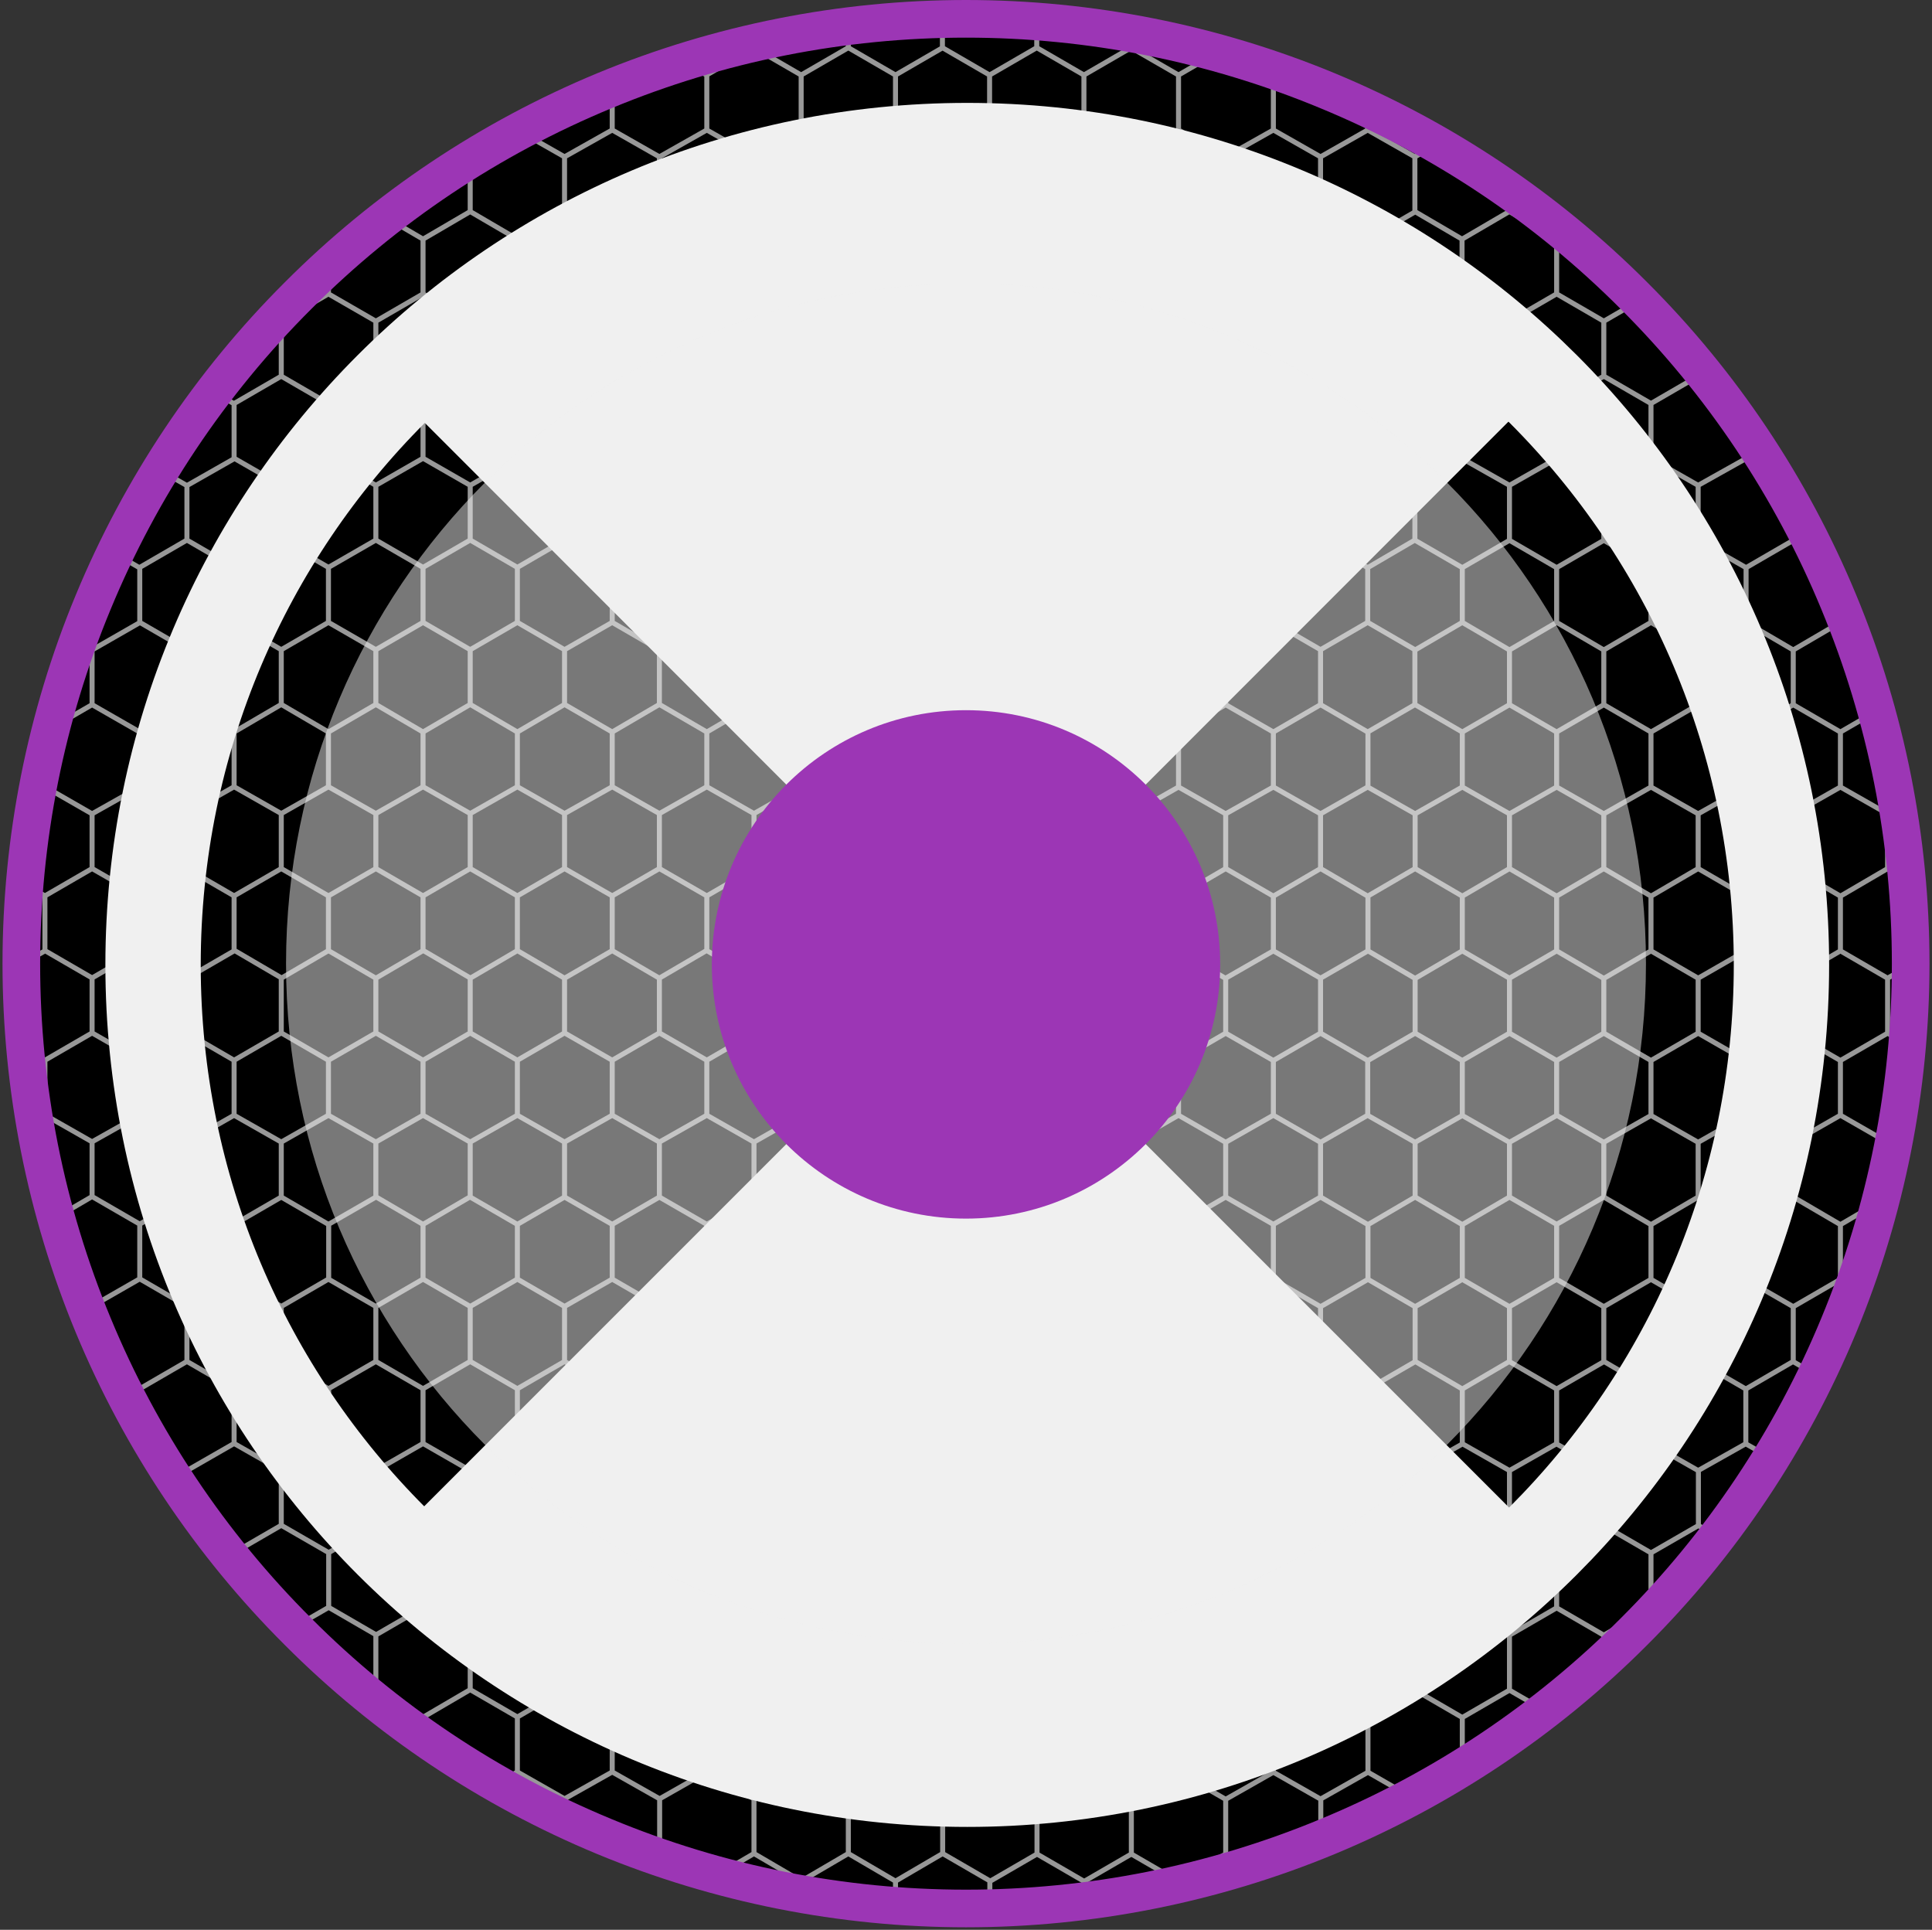 <svg version="1.2" xmlns="http://www.w3.org/2000/svg" viewBox="0 0 770 769" width="770" height="769">
	<rect x="0" y="0" width="770" height="769" fill="#333333" stroke="none"/>
	<title>Radarr (1)-svg</title>
	<defs>
		<clipPath clipPathUnits="userSpaceOnUse" id="cp1">
			<path d="m385 759.27c-207.37 0-375-167.63-375-375 0-207.38 167.63-375 375-375 207.38 0 375 167.62 375 375 0 207.37-167.62 375-375 375z"/>
		</clipPath>
	</defs>
	<style>
		.s0 { fill: #000000 } 
		.s1 { fill: none;stroke: #989898;stroke-linecap: square;stroke-miterlimit:1;stroke-width: 2 } 
		.s2 { fill: #f0f0f0 } 
		.s3 { opacity: .5;fill: #f0f0f0 } 
		.s4 { fill: none;stroke: #f0f0f0;stroke-miterlimit:100;stroke-width: 38 } 
		.s5 { fill: #9c36b5 } 
	</style>
	<g id="radarr-group-logo">
		<path id="radarr-black-circle" class="s0" d="m385 759.3c-207.4 0-375-167.7-375-375 0-207.4 167.6-375 375-375 207.4 0 375 167.6 375 375 0 207.3-167.6 375-375 375z"/>
		<g id="Clip-Path: radarr-honeycomb" clip-path="url(#cp1)">
			<path id="radarr-honeycomb" fill-rule="evenodd" class="s1" d="m714.6-2.9l18.8-10.9 18.8 10.9 18.9-10.9 18.8 10.9 18.8-10.9 18.8 10.9v21.9l18.8 10.9v21.8l-18.8 10.7v21.9l18.8 10.9v21.9l-18.8 10.9v21.8l18.8 11v21.8l-18.8 10.7v21.9l18.8 10.9v21.8l-18.8 11v21.8l18.8 10.9v21.9l-18.8 10.7v21.8l18.8 11v21.8l-18.8 10.9v21.9l18.8 10.9v21.9l-18.8 10.7v21.8l18.8 10.9v21.9l-18.8 10.9v21.9l18.8 10.9v21.8l-18.8 10.7v21.9l18.8 10.9v21.8l-18.8 11v21.8l18.8 10.9v21.9l-18.8 10.7v21.9l18.8 10.9v21.8l-18.8 11-18.8-11-18.8 11-18.8-11-18.9 11-18.8-11-18.8 11-18.8-11-19 11-18.8-11-18.8 11-18.9-11-18.8 11-18.8-11-18.8 11-18.8-11-18.8 11-18.8-11-19 11-18.8-11-18.9 11-18.8-11-18.8 11-18.8-11-18.8 11-18.8-11-18.8 11-18.8-11-18.8 11-18.9-11-18.8 11-18.8-11-19 11-18.8-11-18.8 11-18.8-11-18.8 11-18.9-11-18.8 11-18.8-11-18.8 11-18.8-11-19 11-18.8-11-18.8 11-18.9-11-18.8 11-18.8-11v-21.8l-18.8-10.9v-21.9l18.8-10.7v-21.9l-18.8-10.9v-21.8l18.8-11v-21.8l-18.8-10.9v-21.9l18.8-10.7v-21.8l-18.8-10.9v-21.9l18.8-10.9v-21.9l-18.8-10.9v-21.8l18.8-10.7v-21.9l-18.8-10.9v-21.9l18.8-10.9v-21.8l-18.8-11v-21.8l18.8-10.7v-21.9l-18.8-10.9v-21.8l18.8-11v-21.8l-18.8-10.9v-21.9l18.8-10.7v-21.8l-18.8-11v-21.8l18.8-10.9v-21.9l-18.8-10.9v-21.9l18.8-10.7v-21.8l-18.8-10.9v-21.9l18.8-10.9 18.8 10.9 18.8-10.9 18.9 10.9 18.8-10.9 18.8 10.9 19-10.9 18.8 10.9 18.8-10.9 18.8 10.9 18.8-10.9 18.9 10.9 18.8-10.9 18.8 10.9 18.8-10.9 18.8 10.9 19-10.9 18.8 10.9 18.8-10.9 18.9 10.9 18.8-10.9 18.8 10.9 18.8-10.9 18.8 10.9 18.8-10.9 18.8 10.9 18.8-10.9 18.8 10.9 18.9-10.9 18.8 10.9 19-10.9 18.8 10.9 18.8-10.9 18.8 10.9 18.8-10.9 18.8 10.9m37.7 0l-18.9-10.9-18.8 10.9v21.9l18.8 10.9 18.9-10.9v-21.9l18.8-10.9 18.8 10.9m-37.6 21.9l18.8 10.9 18.8-10.9m-37.6 43.4v21.9l18.8 10.9 18.8-10.9v-21.9l-18.8-10.7-18.8 10.7-18.9-10.7-18.8 10.7m75.3 21.9l19 10.9 18.8-10.9v-21.9l-18.8-10.7-19 10.7m19-32.5v21.8m-37.8-21.8v21.8m18.8-32.7l19 10.9 18.8-10.9v-21.9l-18.8-10.9-19 10.9zm-112.9-21.8v21.8l18.8 10.9 18.8-10.9m-37.6 43.5v21.8l18.8 11 18.8-11v-21.8l-18.8-10.7-18.8 10.7-18.8-10.7-18.8 10.7m94.1-32.6v21.9m-37.7-21.9v21.9m18.9 76.2v21.9l18.8 10.9 18.8-10.9v-21.9l-18.8-10.9-18.8 10.9-18.9-10.9-18.8 10.9v21.9l18.8 10.9 18.9-10.9m37.6-65.6l-18.8 11v21.8m-18.8-32.8l18.8 11m-37.7 0v21.8m0 43.7v21.9l18.9 10.7 18.8-10.7v-21.9m37.6-65.5v21.8l18.8 10.9 19-10.9v-21.8m-37.8 21.8l-18.8 10.9m-18.8 54.7l18.8 10.7 18.8-10.7v-21.9l-18.8-10.9m37.6-21.9v21.9l19 10.9 18.8-10.9v-21.9l-18.8-10.9m0 43.7v21.9l18.8 10.7 18.8-10.7v-21.9l-18.8-10.9m-56.6 10.9l18.8-10.9m-150.5-152.7v21.8l18.8 10.9 18.8-10.9m-113.1-21.8v21.8l18.9 10.9 18.8-10.9v-21.8m0 21.8l19 10.9 18.8-10.9m-37.8 43.5v21.8l19 11 18.8-11v-21.8l-18.8-10.7-19 10.7-18.8-10.7-18.9 10.7v21.8l18.9 11 18.8-11m-18.8-54.4v21.9m75.4-21.9v21.9m-37.6-21.9v21.9m-94.3-54.6v21.8l18.8 10.9 18.8-10.9m-75.2-21.8v21.8l18.8 10.9 18.8-10.9m-18.8 32.8l-18.8 10.7v21.8l18.8 11 18.8-11v-21.8zm56.5 10.7l-18.9-10.7-18.8 10.7m-18.8-32.5v21.8m37.6-21.8v21.8m18.9 32.6l-18.9 10.9v21.8l18.9 11 18.8-11v-21.8m-75.3 0v21.8l18.8 11 18.8-11m-37.6 65.6l18.8 10.7 18.8-10.7v-21.9l-18.8-10.9-18.8 10.9v21.9l-18.8 10.7v21.8l18.8 11 18.8-11v-21.8m18.8-32.6l18.9-10.9v-21.8m-37.7-43.7l18.8 10.9m-18.8 54.6v-21.8m94.3-32.8v21.8l18.8 11 18.8-11v-21.8l-18.8-10.9m-75.4 65.5l18.8 10.9 18.8-10.9v-21.8l-18.8-11m37.8 0l-19 11m19 54.6l18.8 10.7 18.8-10.7v-21.9l-18.8-10.9-18.8 10.9v21.9l-19 10.7v21.8l-18.8 11v21.8l18.8 10.9 19-10.9v-21.8l-19-11m-56.5-32.5l18.9 10.7 18.8-10.7v-21.9m18.8-10.9l19 10.9m18.8-10.9v-21.8m0 65.3v21.8l18.8 11 18.8-11v-21.8l-18.8-10.7m-56.6 76.2v21.9l19 10.9 18.8-10.9v-21.9l-18.8-10.9m18.8 32.8l18.8 10.9 18.8-10.9v-21.9l-18.8-10.9-18.8 10.9m-18.8-32.7l18.8-11m18.8 11v21.8m-75.4-21.8l-18.8-11-18.9 11v21.8l18.9 10.9 18.8-10.9m-18.8-32.8v-21.8m-56.5 54.6l-18.8 10.9v21.9l18.8 10.9 18.8-10.9v-21.9zm18.9 32.8l18.8 10.9 18.8-10.9v-21.8m-56.5-32.8v21.8m37.7 0l-18.8 11m0-43.7l18.8 10.9m0 87.4l-18.8 10.7v21.8l18.8 11 18.8-11v-21.8zm0-21.9v21.9m-37.6-21.9v21.9l18.8 10.7m0 21.8l-18.8 11v21.8l18.8 11 18.8-11v-21.8m94.2-32.8v21.8l18.8 11 18.9-11v-21.8l-18.9-10.7zm18.9-32.6v21.9m-56.7-32.8l-18.8 10.9v21.9l18.8 10.7 19-10.7v-21.9m-56.6 54.4l18.8 11 18.8-11v-21.8m37.8 21.8l-18.8 11v21.8l18.8 10.9 18.9-10.9v-21.8m-113.1 21.8l18.8 10.9 18.8-10.9v-21.8m18.8-11l19 11m0-43.5l18.8 10.7m-75.4-43.5l18.8 10.9m0 21.9l-18.8 10.7m245-141.6l-19.1 10.7v21.9l19.1 10.9 18.8-10.9v-21.9m-75.5 0v21.9l18.8 10.9 18.8-10.9m-37.6 65.5l18.8 10.9 18.8-10.9v-21.8l-18.8-11-18.8 11v21.8l-18.8 10.9v21.9m56.4-32.8l19.1 10.9 18.8-10.9v-21.8l-18.8-11-19.1 11m19.1-32.8v21.8m-37.9-21.8v21.8m-56.4-54.6v21.9l18.8 10.9 18.8-10.9m-75.2 0l18.8 10.9 18.8-10.9m-37.6 65.5l18.8 10.9 18.8-10.9v-21.8l-18.8-11-18.8 11m75.2 0l-18.8-11-18.8 11m18.8-32.8v21.8m-37.6-21.8v21.8m18.8 76.3v21.8l18.8 11 18.8-11v-21.8l-18.8-10.7-18.8 10.7-18.8-10.7-18.8 10.7m18.8-32.6v21.9m18.8 32.5l-18.8 11v21.8l18.8 10.9 18.8-10.9v-21.8m-56.4-11l18.8 11m113-65.4v21.9l18.9 10.7 18.8-10.7v-21.9l-18.8-10.9m-18.9 32.8l-19 10.7v21.8l19 11 18.9-11v-21.8m-56.7-32.6v21.9l18.8 10.7m-18.8-10.7l-18.8 10.7m37.6 21.8l-18.8 11v21.8l18.8 10.9 19-10.9v-21.8m-56.6-11l18.8 11m-56.4-76.3l18.8 10.9m-56.4-163.6l-18.8-10.9m0 43.7l18.8-11m-18.8-54.6l18.8-10.9m94 98.3l18.8 10.7m-94-10.7l-18.8 10.7m-75.5 0l-18.8-10.7m339-152.7l-18.8-10.9-18.8 10.9v21.8l18.8 10.8 18.8-10.8v-21.8l18.8-10.9m0 43.5l-18.8-10.8m-18.8-54.6v21.9m-75.2 0l18.8 10.9 18.8-10.9v-21.9m-37.6 87.2l18.8 10.9 18.8-10.9v-21.8l-18.8-10.8-18.8 10.8m37.6 0l18.8-10.8m-37.6-21.8v21.8m18.8-32.7l18.8 10.9m0 65.3v21.9l18.8 10.9 18.8-10.9v-21.9l-18.8-10.9-18.8 10.9-18.8-10.9m-18.8 76.5l18.8-11v-21.8l-18.8-10.9-18.8 10.9m18.8-32.8v21.9m37.6 43.7v21.8l18.8 10.7 18.8-10.7v-21.8l-18.8-11-18.8 11-18.8-11m37.6-21.8v21.8m-37.6-21.8l18.8-10.9m56.4 10.9l-18.8-10.9m0-21.9l18.8-10.9m-18.8 76.5l18.8-11m-37.6-87.3v21.8m0 109v21.9l18.8 10.9 18.8-10.9m-37.6 0l-18.8 10.9v21.8l18.8 11 18.8-11v-21.8m18.8 32.8l-18.8-11m-94-32.7l18.8 10.9 18.8-10.9v-21.9l-18.8-10.7m0 109l18.8-10.9v-21.8l-18.8-11-18.8 11m75.2 0v21.8l18.8 10.9 18.8-10.9m-75.2-21.8l18.8-11m-37.6-21.8v21.8m18.8-32.7l18.8 10.9m-37.6 87.4l18.8 10.7 18.8-10.7v-21.9l-18.8-10.9m0 43.5v21.8l18.8 11 18.8-11v-21.8l-18.8-10.7m-56.4 32.5l18.8 11 18.8-11m-18.8 11v21.8l18.8 10.9 18.8-10.9v-21.8m18.8-32.8l18.8-10.7v-21.9m18.8 32.6l-18.8-10.7m-18.8 32.5l18.8 11 18.8-11m-56.4 32.8l18.8 10.9 18.8-10.9v-21.8m-37.6-65.4l18.8-10.9m37.6-87.4l-18.8-10.7m-56.4 10.7l18.8-10.7m37.6 239.9l-18.8-10.9-18.8 10.9v21.8l18.8 10.8 18.8-10.8v-21.8l18.8-10.9m0 43.5l-18.8-10.8m-18.8-54.6v21.9m-37.6-21.9v21.9l18.8 10.9m-56.5-10.9l-18.8 10.9v21.8l18.8 10.8 18.9-10.8v-21.8l-18.9-10.9v-21.9l-18.8-10.9m56.5 32.8l-18.8 10.9m37.6 21.8l-18.8 10.8v21.8l18.8 10.9 18.8-10.9v-21.8m-94.1-10.8l-19 10.8v21.8l19 10.9 18.8-10.9v-21.8m18.9-10.8l18.8 10.8m18.8 54.6l-18.8 10.9v21.8l18.8 11 18.8-11v-21.8zm0-21.8v21.8m-18.8-32.8l-18.8 11v21.8l18.8 10.9m-18.8-10.9l-18.8 10.9v21.9l18.8 10.9 18.8-10.9m-18.8 10.9v21.8l18.8 10.8 18.8-10.8v-21.8m18.8-32.8l18.8-10.9v-21.8l-18.8-11m37.6 43.7l-18.8-10.9m-37.6 65.5l18.8 10.8 18.8-10.8v-21.8l-18.8-10.9m18.8 10.9l18.8-10.9m-112.8-65.6l18.8 11m75.2 0l18.8-11m-37.6 109v21.9l18.8 10.9 18.8-10.9m0 43.7l-18.8-10.9-18.8 10.9v21.8l18.8 11 18.8-11m-18.8-32.7v-21.9m-18.8-10.9l-18.8 10.9v21.9l18.8 10.9m-56.4-76.3l-18.8 10.7v21.9l18.8 10.9 18.8-10.9v-21.9m-18.8 98.4l18.8-11v-21.8l-18.8-10.9-18.8 10.9v21.8l18.8 11v21.8l18.8 10.7 18.8-10.7m-18.8-32.8l18.8 11 18.8-11m-18.8-32.7l-18.8 10.9m0-43.7l18.8 10.9m-37.6 0v21.9m37.6 43.7v21.8l18.8 10.7 18.8-10.7v-21.8m-94-11l-18.9 11v21.8l18.9 10.7 18.8-10.7m-18.8 10.7v21.9l18.8 10.9 18.8-10.9v-21.9m-18.8 32.8v21.8m75.2 0v-21.8l-18.8-10.9-18.8 10.9v21.8m18.8-54.6v21.9m-18.8 10.9l-18.8-10.9m75.2-21.9l-18.8-10.7m0 43.5l18.8-10.9m0-152.8l-18.8-10.7m-131.9-185.4v21.8l19 10.9m-37.8-43.7l-18.8 11v21.8l18.8 10.9 18.8-10.9m0 43.5l-18.8-10.7-18.8 10.7v21.8l18.8 11 18.8-11m-18.8-32.5v-21.9m-56.4-32.7v21.8l18.8 10.9 18.8-10.9m-56.4-32.8l-18.8 11v21.8l18.8 10.9 18.8-10.9m-37.6 65.3l18.8 11 18.8-11v-21.8l-18.8-10.7-18.8 10.7v21.8l-18.8 11v21.8m56.4-54.6l18.8-10.7v-21.9m-37.6 0v21.9m18.8 76.2v21.9l18.8 10.9 18.8-10.9v-21.9l-18.8-10.9zm37.6-43.7l-18.8 10.9v21.9m-37.6-21.9v21.9l18.8 10.9m-18.8-10.9l-18.8 10.9v21.8l18.8 11 18.8-11m-18.8 11v21.8l18.8 10.7 18.8-10.7v-21.8m75.4-65.6v21.9l18.9 10.9m-18.9-10.9l-19 10.9v21.8l19 11 18.9-11m-75.5-21.8l18.8-10.9v-21.9m18.8 54.6l-18.8 11v21.8l18.8 10.7 19-10.7v-21.8m-56.6-11l18.8 11m18.8-32.8l-18.8-10.9m-56.4-32.8l18.8 10.9m0-43.5l18.8 10.8m-131.7-76.3l-19 10.9v21.9l19 10.9 18.8-10.9v-21.9m-18.8 32.8v21.8l18.8 10.8 18.8-10.8v-21.8l-18.8-10.9m-75.4-21.9v21.9l18.8 10.9 18.8-10.9m19 32.7l-19 10.8v21.8l19 10.9 18.8-10.9v-21.8m-37.8 0l-18.8-10.8-18.8 10.8v21.8l18.8 10.9 18.8-10.9m-18.8-32.6v-21.8m-18.8-10.9l-18.8 10.9v21.8l18.8 10.8m-56.4-76.3l-18.9 10.9v21.9l18.9 10.9 18.8-10.9v-21.9m0 65.4l-18.8-10.8-18.9 10.8v21.8l18.9 10.9 18.8-10.9v-21.8l18.8-10.8m0-21.8l-18.8-10.9m-18.8 10.9v21.8m37.6 65.4l-18.8 10.9v21.8l18.8 11 18.8-11v-21.8zm18.8-32.8l-18.8 11v21.8m-37.6-21.8v21.8l18.8 10.9m0 21.9l-18.8 10.9v21.8l18.8 10.8 18.8-10.8v-21.8m131.9-32.8l-18.8-10.9-18.9 10.9v21.9l18.9 10.9 18.8-10.9m-94.3-54.6v21.8l18.8 10.9 19-10.9v-21.8m-37.8 87.3l18.8 10.8 19-10.8v-21.8l-19-10.9-18.8 10.9v21.8l-18.8 10.8v21.8l18.8 10.9 18.8-10.9m19-32.6l18.8 10.8 18.9-10.8v-21.8m-37.7 0l18.8-10.9m-37.8-21.9v21.9m37.8-21.9l-18.8-10.9m18.8-32.8l18.9 11m-75.5 21.8l-18.8 10.9m0 21.9l18.8 10.9m-56.4-76.5l18.8 11m94.2 119.9l-18.8 10.9v21.9l18.8 10.9 18.9-10.9v-21.9l-18.9-10.9v-21.8m-37.8 0v21.8l19 10.9m0 21.9l-19 10.9v21.8l19 11 18.8-11v-21.8m-37.8 0l-18.8-10.9-18.8 10.9v21.8l18.8 11 18.8-11m19 11v21.8l18.8 10.7 18.9-10.7v-21.8l-18.9-11m-56.6-32.7v-21.9m-56.4-32.7v21.8l18.8 10.9 18.8-10.9m-56.4-32.6l-18.9 10.8v21.8l18.9 10.9 18.8-10.9m-18.8 32.8l-18.9 10.9v21.8l18.9 11 18.8-11v-21.8zm56.4 32.8l-18.8 10.9v21.8l18.8 10.8 18.8-10.8v-21.8m-37.6-65.6v21.9l18.8 10.9m-56.4-32.8v21.9m18.8 10.9l18.8-10.9m0 43.7l-18.8-10.9m-18.8 10.9v21.8l18.8 10.8 18.8-10.8m0 65.4v-21.9l-18.8-10.9-18.8 10.9v21.9m75.2 0v-21.9l-18.8-10.9-18.8 10.9m-18.8-10.9v-21.8m37.6 21.8v-21.8m18.8 32.7l18.8-10.9v-21.8l-18.8-10.8m37.8 0l-19 10.8m19 54.6v-21.9l-19-10.9m94.3 32.8v-21.9l-18.8-10.9-18.8 10.9v21.9m-18.8-54.6v21.8l18.8 10.9m-37.7 0l18.9-10.9m150.5-152.7v21.8l19 10.9 18.8-10.9m-56.7-32.5l-18.8 10.7v21.8l18.8 10.9 18.9-10.9m-18.9 76.5l18.9-10.9v-21.9l-18.9-10.9-18.8 10.9v21.9l18.8 10.9v21.8l18.9 10.8 19-10.8m18.8-54.6l-18.8-10.9-19 10.9m0 21.9l19 10.9m0-43.7v-21.9m-37.9 0v21.9m-56.4-54.6v21.8l18.8 10.9 18.8-10.9m-56.4-32.5l-18.8 10.7v21.8l18.8 10.9 18.8-10.9m-37.6 43.7v21.9l18.8 10.9 18.8-10.9v-21.9l-18.8-10.9-18.8 10.9-18.8-10.9m94 10.9l-18.8-10.9-18.8 10.9m0 21.9l18.8 10.9 18.8-10.9m-18.8-54.7v21.9m-37.6-21.9v21.9m0 43.7v21.8l18.8 10.8 18.8-10.8v-21.8m-37.6 21.8l-18.8 10.8v21.8m56.4 32.8v-21.9l-18.8-10.9-18.8 10.9m18.8-10.9v-21.8m18.8-10.8l18.8 10.8 18.8-10.8m-18.8 10.8v21.8l18.8 10.9 18.9-10.9v-21.8m-18.9 32.7v21.9m37.9 0v-21.9l-19-10.9m-56.5 10.9l18.8-10.9m-75.2-283.6l-18.8-10.7m0-21.9l18.8-10.9m-18.8 272.7l18.8-10.9m-18.8-54.7l18.8-10.9m0-21.8l-18.8-10.7m94 10.7l-18.8-10.7m-169.5 10.7l-18.8-10.7m131.9 141.6l-18.8-10.8m150.7 43.5l18.8-10.9m0-152.7l-18.8-10.7m37.6-196.5l-18.8 11m-150.7 0l-18.8-11m94 11l-18.8-11m207.1 11l-18.8-11m-320.2 11l-18.8-11m-470.7-381.7v21.9l18.8 10.9 18.8-10.9v-21.9m0 21.9l19.1 10.9 18.8-10.9v-21.9m-113.1 0v21.9l18.8 10.9 18.8-10.9m-18.8 32.8l-18.8 10.7v21.8l18.8 11 18.8-11v-21.8zm18.8 32.6l18.8 10.9 18.9-10.9v-21.9l-18.9-10.7-18.8 10.7m37.7 21.9l19 10.9 18.8-10.9v-21.9l-18.8-10.7-19 10.7m-56.5-32.6v21.9m37.6-21.9v21.9m37.9-21.9v21.9m-113.1-21.9l18.8-10.9m0 43.5l-18.8-10.7m0 109l18.8-10.9v-21.8l-18.8-11m0-21.8l18.8-10.9m56.4 32.7l-18.8 11v21.8l18.8 10.9 18.9-10.9v-21.8l-18.9-11v-21.8m18.9 54.6l19 10.9 18.8-10.9v-21.8l-18.8-11-19 11m19-32.8v21.8m-75.5-21.8v21.8l18.8 11m0 21.8l-18.8 10.9v21.9l18.8 10.7 18.8-10.7v-21.9m37.9 0v21.9l18.8 10.7 18.8-10.7v-21.9l-18.8-10.9m-94.3-32.8l-18.8 11m0 21.8l18.8 10.9m56.5 54.4l-18.9 11v21.8l18.9 10.9 19-10.9v-21.8zm19-32.6l-19 10.7v21.9m-56.5-32.6l-18.8 10.7v21.9l18.8 10.9 18.8-10.9v-21.9m0 65.5l-18.8-10.9-18.8 10.9v21.9l18.8 10.9 18.8-10.9v-21.9l18.9-10.9m18.8 10.9v21.9l19 10.9 18.8-10.9v-21.9l-18.8-10.9m-75.5-21.8v21.8m37.7-21.8l-18.9-10.9m-56.4 10.9l18.8-10.9m0 43.6l-18.8-10.9m0 109l18.8-10.9v-21.8l-18.8-10.7m94.1 10.7v21.8l19 10.9 18.8-10.9v-21.8l-18.8-10.7zm19-32.6v21.8m-19-32.7l-18.8 10.9v21.8l18.8 10.8m-56.5-32.6v21.8l18.8 10.8 18.9-10.8m-37.7 43.5v21.9l18.8 10.9 18.9-10.9v-21.9l-18.9-10.9zm75.5 0v21.9l18.8 10.9 18.8-10.9v-21.9l-18.8-10.9m-56.6 10.9l18.8-10.9m-37.6-21.9v21.9m0-65.3l18.8 10.9m-37.7 21.8l-18.8 10.7m0 21.9l18.8 10.9m-37.6-65.3l18.8-10.9m75.3-87.4l-18.8-10.7m-56.5 10.7l-18.8-10.7m395.5-185.5v21.8l18.8 10.9 18.8-10.9m-75.2-21.8v21.8l18.8 10.9 18.8-10.9m-18.8 32.8l-18.8 10.7v21.8l18.8 11 18.8-11v-21.8l-18.8-10.7v-21.9m56.4 32.6l-18.8-10.7-18.8 10.7m18.8-10.7v-21.9m-94.1-32.7v21.8l18.8 10.9 18.9-10.9m-75.5-21.8v21.8l19 10.9 18.8-10.9m-37.8 43.5v21.8l19 11 18.8-11v-21.8l-18.8-10.7-19 10.7-18.8-10.7-18.8 10.7m113.1 0l-18.8-10.7-18.9 10.7m-18.8-32.6v21.9m37.7-21.9v21.9m18.8 32.5l-18.8 11v21.8l18.8 10.9 18.8-10.9v-21.8m-56.5-11l18.9 11m0 21.8l-18.9 10.9v21.9l18.9 10.9 18.8-10.9v-21.9m-75.5-43.7l-18.8 11v21.8l18.8 10.9 19-10.9v-21.8m18.8 54.6l-18.8 10.9v21.8l18.8 10.8 18.9-10.8v-21.8m-56.7-32.8v21.9l19 10.9m18.8-32.8l-18.8-10.9m94.1-32.8l18.8 11 18.8-11m-18.8 32.8l-18.8 10.9v21.9l18.8 10.9 18.8-10.9v-21.9l-18.8-10.9v-21.8m-37.6 21.8l18.8 10.9m0 21.9l-18.8 10.9v21.8l18.8 10.8 18.8-10.8v-21.8m-37.6 0l-18.8-10.9m-113.1-152.7v21.8l18.8 10.9 18.8-10.9m-75.2-21.8v21.8l18.8 10.9 18.8-10.9m-37.6 43.5v21.8l18.8 11 18.8-11v-21.8l-18.8-10.7-18.8 10.7-18.9-10.7-18.8 10.7m94.1-32.6v21.9m-37.6-21.9v21.9m-56.5-54.6v21.8l18.8 10.9 18.9-10.9m-75.3 0l18.8 10.9 18.8-10.9m-37.6 65.3l18.8 11 18.8-11v-21.8l-18.8-10.7-18.8 10.7m56.4-32.6v21.9m-37.6-21.9v21.9m18.8 32.5l18.8 11 18.9-11m-18.9 11v21.8l18.9 10.9 18.8-10.9v-21.8m-37.7 21.8l-18.8 10.9v21.9l18.8 10.9 18.9-10.9v-21.9m-75.3 0l18.8-10.9v-21.8m37.6 65.5v21.8l18.9 10.8 18.8-10.8v-21.8l-18.8-10.9m-37.7-21.9l-18.8-10.9m0 43.7l18.8-10.9m75.3-65.6l18.8 11m0 21.8l-18.8 10.9v21.9l18.8 10.9 18.8-10.9m-56.4 32.7l18.8 10.8 18.8-10.8v-21.8m-37.6-43.7l18.8 10.9m-18.8 32.8l18.8-10.9m0 43.5v21.8l18.8 10.9 18.8-10.9v-21.8l-18.8-10.8m-56.4 10.8v21.8l18.8 10.9 18.8-10.9m-37.6 65.5l18.8 11 18.8-11v-21.8l-18.8-10.9-18.8 10.9v21.8l-18.9 11v21.8m56.5-32.8l18.8 11 18.8-11v-21.8l-18.8-10.9-18.8 10.9m18.8-32.8v21.9m-37.6-21.9v21.9m-37.7-65.4l-18.8 10.8v21.8l18.8 10.9 18.9-10.9m-75.3-21.8v21.8l18.8 10.9 18.8-10.9m-37.6 65.5l18.8 11 18.8-11v-21.8l-18.8-10.9-18.8 10.9m75.3 0l-18.9-10.9-18.8 10.9m-18.8-32.8v21.9m37.6-21.9v21.9m-18.8 76.2v21.9l18.8 10.9 18.9-10.9v-21.9l-18.9-10.7-18.8 10.7-18.8-10.7-18.8 10.7m18.8-32.5v21.8m37.6 43.5v21.8l18.9 11 18.8-11v-21.8l-18.8-10.9m-56.5 10.9l18.8-10.9m94.1-54.4v21.8l18.8 10.7 19-10.7v-21.8l-19-11m-18.8 32.8l-18.8 10.7v21.9l18.8 10.9 18.8-10.9v-21.9m-37.6 0l-18.8-10.7-18.8 10.7m18.8-32.5v21.8m37.6 43.5v21.8l18.8 11 19-11v-21.8l-19-10.9m-56.4 10.9l18.8-10.9m-75.3-65.4l18.8 11m207.2-98.3v21.8l18.8 10.9 18.8-10.9m-37.6 0l-18.8 10.9v21.9l18.8 10.9 18.8-10.9v-21.9m-37.6 21.9l-18.8 10.9v21.8l18.8 11 18.8-11v-21.8m37.6 0l-18.8-10.9m-94.1-54.6v21.8l18.9 10.9 18.8-10.9v-21.8l-18.8-10.8m-56.7 32.6l19 10.9 18.8-10.9m-18.8 76.5l18.8-11v-21.8l-18.8-10.9-19 10.9m75.5 0l-18.8-10.9-18.9 10.9m-18.8-32.8v21.9m37.7-21.9v21.9m18.8 32.7l-18.8 11v21.8l18.8 10.7 18.8-10.7v-21.8m-37.6 21.8l-18.9 10.7v21.9l18.9 10.9 18.8-10.9v-21.9m-18.8 32.8v21.8l18.8 11 18.8-11v-21.8l-18.8-10.9m-37.7-21.9l-18.8-10.7m0 43.5l18.8-10.9m94.1-32.6l-18.8 10.7v21.9l18.8 10.9 18.8-10.9v-21.9l-18.8-10.7v-21.8l-18.8-11m0 43.5l-18.8-10.7m0 43.5l18.8-10.9m-18.8 32.7l18.8 11 18.8-11v-21.8m0-65.3l18.8-11m-112.9 0l18.9 11m37.6-65.6l-18.8-10.9m-188.4-21.8l-18.8-10.8m282.4 10.8l-18.8-10.8m-112.9 0l-19 10.8m94.3-10.8l-18.8 10.8m-244.8 32.7l18.8-10.9m263.6 174.6v21.8l18.8 10.9 18.8-10.9m-37.6 0l-18.8 10.9v21.9l18.8 10.7 18.8-10.7v-21.9m-37.6 21.9l-18.8 10.7v21.9l18.8 10.9 18.8-10.9v-21.9m37.6 0l-18.8-10.7m-56.4-54.6v21.8l18.8 10.9m-18.8-10.9l-18.8 10.9v21.9l18.8 10.7m-18.8-32.6l-18.9-10.9-18.8 10.9v21.9l18.8 10.7 18.9-10.7m-18.9-32.8v-21.8l-18.8-11m-19 11v21.8l19 10.9m0 21.9l-19 10.7v21.9l19 10.9 18.8-10.9v-21.9m0 65.5v21.9l18.9 10.9 18.8-10.9v-21.9l-18.8-10.9-18.9 10.9-18.8-10.9-19 10.9v21.9l19 10.9 18.8-10.9m37.7-65.5l-18.8 10.9v21.8m-37.7-21.8v21.8m-19 32.8l-18.8 10.9v21.9l18.8 10.7 19-10.7v-21.9m37.7 0v21.9l18.8 10.7 18.8-10.7v-21.9l-18.8-10.9m56.4-32.8l-18.8 10.9v21.9l18.8 10.9 18.8-10.9v-21.9l-18.8-10.9v-21.8l-18.8-10.9m-18.8 10.9v21.8l18.8 10.9m-18.8 32.8l18.8-10.9m-18.8 32.8l18.8 10.7 18.8-10.7v-21.9m-94.1-76.4l18.9 10.9m37.6 21.8l-18.8 10.9m56.4-32.7l18.8-10.9m-169.5-98.2l-18.8 11v21.8l18.8 10.9 18.8-10.9m-75.2-21.8v21.8l18.8 10.9 18.8-10.9m-37.6 0l-18.9 10.9v21.9l18.9 10.7 18.8-10.7v-21.9m-37.7 21.9l-18.8 10.7v21.9l18.8 10.9 18.9-10.9v-21.9m75.2 0l-18.8-10.7-18.8 10.7v21.9l18.8 10.9 18.8-10.9m-18.8-54.5v21.9m-37.6 0l18.8 10.7m-56.5-76.3l-18.8 11v21.8l18.8 10.9m-56.4-10.9l-18.8 10.9v21.9l18.8 10.7 18.8-10.7v-21.9l-18.8-10.9v-21.8m0 65.3v21.9l18.8 10.9 18.8-10.9m0-21.9l-18.8-10.7m0-21.9l18.8-10.9m0 109v21.9l18.8 10.9 18.9-10.9v-21.9l-18.9-10.9zm18.9-32.7v21.8m-37.7-21.8v21.8l18.8 10.9m-18.8-10.9l-18.8 10.9v21.9l18.8 10.9 18.8-10.9m-37.6 0l-18.8 10.9v21.8l18.8 10.8 18.8-10.8v-21.8m37.7 0v21.8l18.8 10.8 18.8-10.8v-21.8l-18.8-10.9m56.4-54.6v21.8l18.8 10.9m-18.8-10.9l-18.8 10.9v21.9l18.8 10.9m-18.8-32.8l-18.8-10.9-18.8 10.9m37.6-43.7l-18.8 11v21.8m0 43.7l18.8-10.9m-37.6-65.6l18.8 11m-18.8 98.1v21.8l18.8 10.9 18.8-10.9v-21.8l-18.8-10.8m18.8 32.6l18.8 10.9 18.8-10.9v-21.8m-75.2 87.3l18.8 11 18.8-11v-21.8l-18.8-10.9-18.8 10.9zm37.6 0l18.8 10.9 18.8-10.9v-21.9l-18.8-10.9-18.8 10.9m18.8-32.7v21.8m-37.6-21.8v21.8m-94.1-54.6v21.9l18.8 10.9 18.8-10.9v-21.9l-18.8-10.7m18.8 32.6l18.9 10.9 18.8-10.9m-75.3 0l-18.8 10.9v21.8l18.8 10.9 18.8-10.9v-21.8m-37.6 21.8l-19 10.9v21.9l19 10.9 18.8-10.9v-21.9m-18.8 32.8v21.9l18.8 10.7 18.8-10.7v-21.9l-18.8-10.9m75.3-21.9l-18.8-10.9-18.9 10.9v21.9l18.9 10.9 18.8-10.9m-18.8-54.6v21.8m-37.7 43.7l18.8-10.9m0-21.9l-18.8-10.9m18.8 76.3v21.8l18.9 11 18.8-11v-21.8l-18.8-10.7-18.9 10.7-18.8-10.7m-18.8 10.7v21.8l18.8 11 18.8-11m-18.8 11v21.8m37.7-21.8v21.8m37.6-87.2v21.9l18.8 10.7 18.8-10.7v-21.9m-56.4 32.6l18.8-10.7m-18.8 32.5l18.8 11 18.8-11v-21.8m-18.8 32.8v21.8m37.6 0v-21.8l-18.8-11m-56.4-54.4v21.9m207.1-120.2v21.9l18.8 10.9 18.8-10.9m-75.2-21.9v21.9l18.8 10.9 18.8-10.9m-18.8 32.7l-18.8 10.9v21.9l18.8 10.9 18.8-10.9v-21.9l-18.8-10.9v-21.8m56.4 32.7l-18.8-10.9-18.8 10.9m0 21.9l18.8 10.9 18.8-10.9m-18.8-32.8v-21.8m-75.2-43.5l-18.8 10.7v21.9l18.8 10.9 18.8-10.9m-75.5 0l19 10.9 18.9-10.9m-37.9 65.5l19 10.9 18.9-10.9v-21.9l-18.9-10.9-19 10.9m75.5 21.9l-18.8 10.9v21.9l18.8 10.7 18.8-10.7v-21.9m-18.8-32.8l-18.8-10.9-18.8 10.9m18.8 32.8l-18.8-10.9m-18.9-32.8v-21.8m37.7 0v21.8m-37.7 43.7v21.9l18.9 10.7 18.8-10.7m-75.5 0l18.8 10.7 19-10.7m-19 10.7v21.8l19 11 18.9-11v-21.8m-18.9 32.8v21.8m75.3 0v-21.8l-18.8-11-18.8 11v21.8m0-21.8l-18.8-11m37.6-21.8v21.8m56.4-32.5l-18.8 10.7v21.8l18.8 11 18.8-11v-21.8l-18.8-10.7v-21.9m-37.6 21.9l18.8 10.7m0 21.8l-18.8 11m37.6 21.8v-21.8m-150.7 0l18.8-11m-94-163.4l-18.9 10.7m94.1-10.7l-18.8 10.7m75.5 0l-18.9-10.7m131.7 10.7l-18.8-10.7m-357.8-185.5v21.9l18.8 10.9 18.8-10.9v-21.9l-18.8-10.9m18.8 32.8l19 10.9m-75.4-43.7l-18.8 10.9v21.9l18.8 10.9 18.8-10.9m0 43.4l-18.8-10.7-18.8 10.7v21.9l18.8 10.9 18.8-10.9zm0 21.8l18.8 11 18.8-11v-21.8l-18.8-10.7-18.8 10.7m56.6-10.7l-19 10.7m-56.4-32.6v21.9m37.6 0v-21.9m-75.3 0l18.9-10.9m0 43.5l-18.9-10.7m0 109l18.9-10.9v-21.9l-18.9-10.9m75.3-21.8v21.8l18.8 10.9 19-10.9v-21.8l-19-11m-56.4 11v21.8l18.8 10.9 18.8-10.9m-37.6 65.5l18.8 10.8 18.8-10.8v-21.8l-18.8-10.9-18.8 10.9v21.8l-18.8 10.8m56.4-32.6l18.8-10.9v-21.9m0 21.9l19 10.9m-56.6-32.8v21.9m-56.5-54.6l18.9-11m18.8 32.8l-18.8 10.9m0 21.9l18.8 10.9m18.8 32.6v21.8l18.8 10.9 18.8-10.9v-21.8l-18.8-10.8m18.8 32.6l19 10.9m-56.6-10.9l-18.8 10.9v21.9l18.8 10.9 18.8-10.9v-21.9m-37.6 21.9l-18.8 10.9v21.8l18.8 11 18.8-11v-21.8m0 21.8l18.8 11 18.8-11m0-21.8l-18.8-10.9m-75.3-21.9l18.9-10.9v-21.8l-18.9-10.8m0 109.1l18.9-11m0-21.8l-18.9-10.9m0 109l18.9-10.9v-21.9l-18.9-10.7m113.1 0l-19 10.7v21.9l19 10.9 18.8-10.9m-37.8-21.9l-18.8-10.7-18.8 10.7v21.9l18.8 10.9 18.8-10.9m-56.4-54.4v21.8l18.8 10.7m0 21.9l-18.8 10.9v21.9m75.4 0v-21.9m-37.8 21.9v-21.9m0-43.5v-21.8m-56.4-76.5l18.8 10.9m0 87.4l-18.8 10.7m0 21.9l18.8 10.9m75.4-174.4l-19 10.8m37.8-65.4l-18.8-10.9m0-21.8l18.8-11m37.7-87.1l-18.8-11m-131.9 11l-18.9-11m113.1 0l-19 11m245-11l-18.8 11m-94.3-11l18.8 11m188.3 0l-18.8-11m18.8-228.9l18.8 10.9m0-43.7l-18.8 10.9m0 414.5l18.8 10.9m0-43.7l-18.8 10.9m18.8 185.5l-18.8 10.7m0 21.9l18.8 10.9m-18.8-403.6l18.8 11m0-43.5l-18.8 10.7"/>
		</g>
		<g id="radarr-group-details">
			<g id="radarr-group-shapes-l-r">
				<path id="radarr-shape-right" fill-rule="evenodd" class="s2" d="m159.7 609.6c57.6 57.6 137.3 93.3 225.3 93.3 88 0 167.7-35.7 225.3-93.3l-225.3-225.3z"/>
				<path id="radarr-shape-left" fill-rule="evenodd" class="s2" d="m610.3 158.9c-57.6-57.6-137.3-93.3-225.3-93.3-88 0-167.6 35.7-225.3 93.3l225.3 225.4z"/>
				<path id="Vorm 1" class="s3" d="m385 655c-149.9 0-271-121.1-271-271 0-149.9 121.1-271 271-271 149.9 0 271 121.1 271 271 0 149.9-121.1 271-271 271z"/>
				<path id="Vorm 2" class="s4" d="m385.5 709c-179.4 0-324.5-145.1-324.5-324.5 0-179.4 145.1-324.5 324.5-324.5 179.4 0 324.5 145.1 324.5 324.5 0 179.4-145.1 324.5-324.5 324.5z"/>
			</g>
			<path id="radarr-yellow-circle" fill-rule="evenodd" class="s5" d="m486.3 384.3c0 55.9-45.4 101.3-101.3 101.3-55.9 0-101.3-45.4-101.3-101.3 0-56 45.4-101.3 101.3-101.3 55.9 0 101.3 45.3 101.3 101.3z"/>
		</g>
		<path id="radarr-outer-ring" fill-rule="evenodd" class="s5" d="m532 29.2c46.5 19.3 88.9 47.6 124.5 83.3 35.7 35.6 64 78 83.3 124.6 19.3 46.5 29.2 96.5 29.2 146.9 0 50.4-9.9 100.4-29.2 147-19.3 46.5-47.6 88.9-83.3 124.5-35.6 35.7-78 64-124.5 83.3-46.6 19.3-96.6 29.2-147 29.2-50.4 0-100.4-9.9-147-29.2-46.5-19.3-88.9-47.6-124.5-83.3-35.7-35.6-64-78-83.3-124.5-19.3-46.6-29.2-96.6-29.2-147 0-50.4 9.9-100.4 29.2-146.9 19.3-46.6 47.6-89 83.3-124.6 35.6-35.7 78-64 124.5-83.3 46.6-19.3 96.6-29.2 147-29.2 50.4 0 100.4 9.9 147 29.2zm-288.2 13.9c-44.8 18.5-85.5 45.7-119.7 80-34.3 34.2-61.5 74.9-80 119.7-18.6 44.8-28.1 92.7-28.1 141.2 0 48.5 9.5 96.4 28.1 141.2 18.5 44.8 45.7 85.5 80 119.7 34.2 34.3 74.9 61.5 119.7 80 44.8 18.6 92.7 28.1 141.2 28.1 48.5 0 96.4-9.5 141.2-28.1 44.8-18.5 85.5-45.7 119.7-80 34.3-34.2 61.5-74.9 80-119.7 18.6-44.8 28.1-92.7 28.1-141.2 0-48.5-9.5-96.4-28.1-141.2-18.5-44.8-45.7-85.5-80-119.7-34.2-34.3-74.9-61.5-119.7-80-44.8-18.6-92.7-28.1-141.2-28.1-48.5 0-96.4 9.5-141.2 28.1z"/>
	</g>
</svg>
